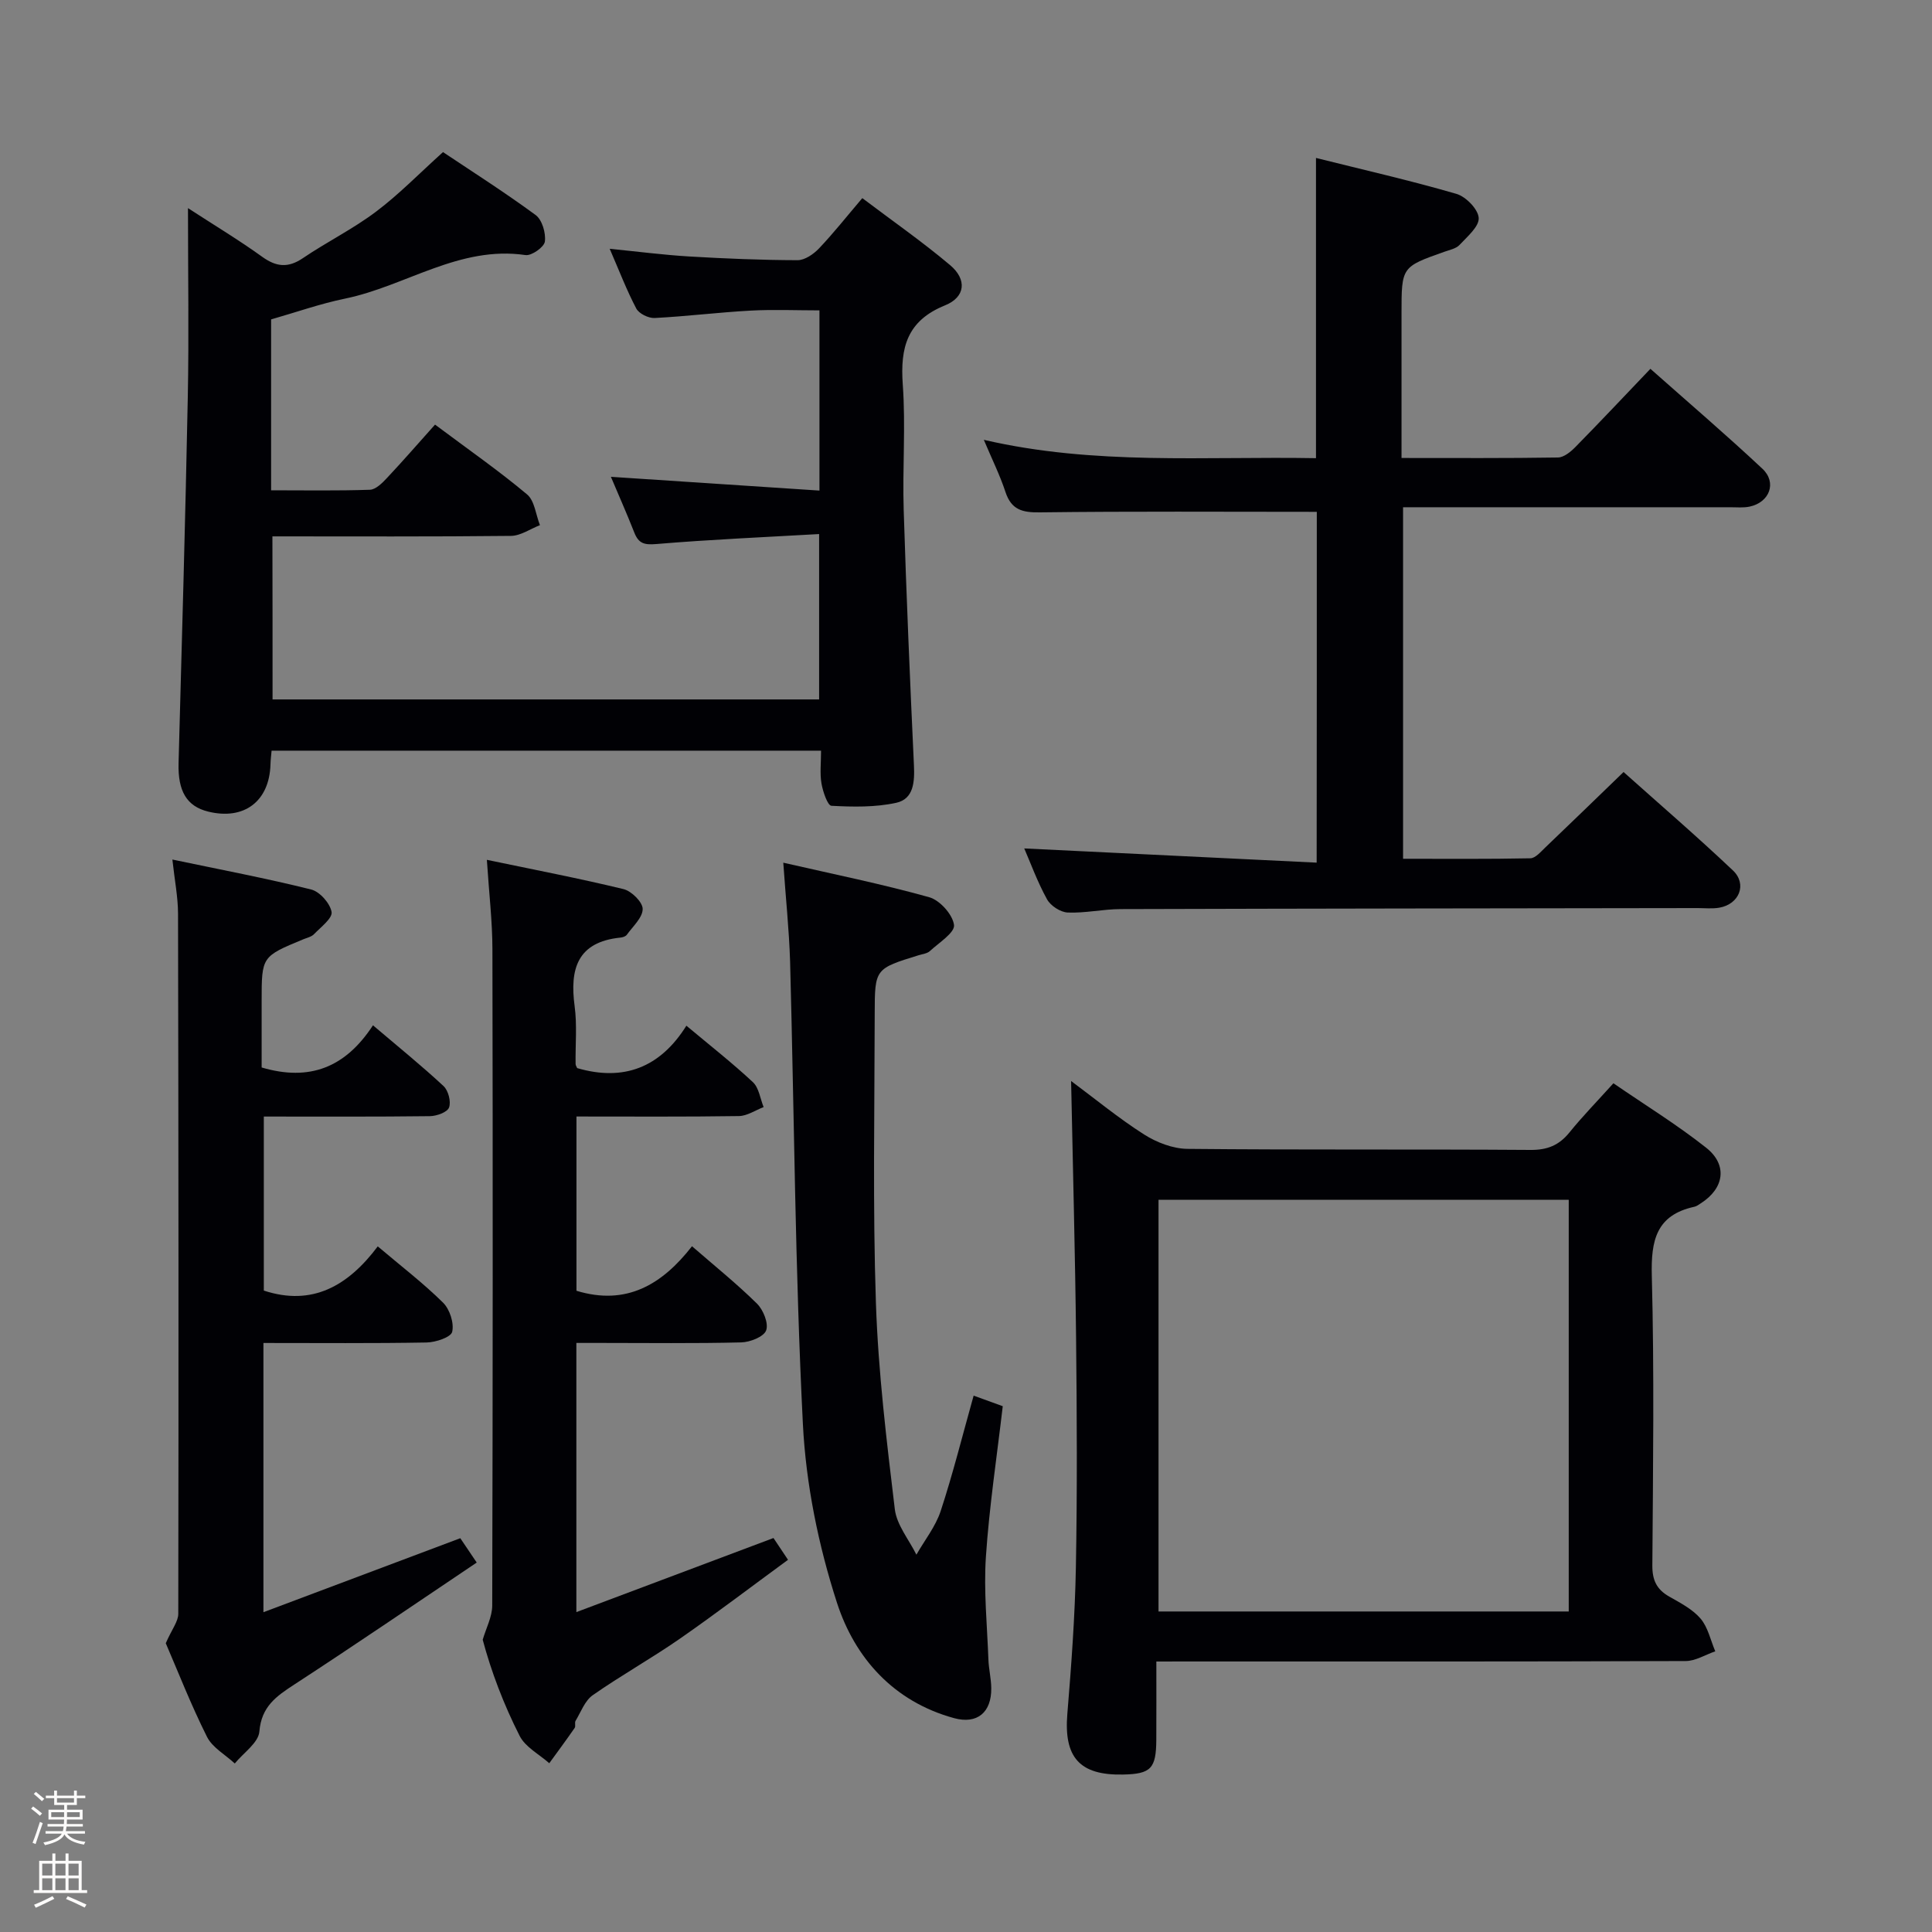 <svg enable-background="new 0 0 400 400" viewBox="0 0 400 400" xmlns="http://www.w3.org/2000/svg"><rect x="0" y="0" width="400" height="400" fill="#808080" stroke="none"/><path d="m6.44 374.46.42-.45c.65.47 1.27.95 1.85 1.44l-.45.49c-.65-.56-1.25-1.06-1.82-1.48m.93 7.33-.63-.26c.55-1.36 1.05-2.8 1.52-4.33.19.1.38.19.59.27-.46 1.29-.95 2.73-1.48 4.32m-.38-10.38.44-.42c.43.34 1.01.82 1.74 1.44l-.49.49c-.53-.51-1.09-1.01-1.69-1.51m2.5.35h1.72v-1.04h.59v1.04h3.52v-1.04h.59v1.04h1.75v.53h-1.75v1.42h-2.03v.97h3.22v2.03h-3.24c0 .35-.01.66-.03.93h3.32v.53h-3.37c-.03.27-.08.58-.15.94h3.96v.53h-3.71c.67.92 1.93 1.48 3.79 1.68-.13.24-.23.44-.29.59-2.13-.38-3.48-1.08-4.04-2.12-.43.97-1.77 1.72-4.03 2.23-.09-.19-.2-.37-.33-.55 2.1-.42 3.37-1.03 3.81-1.83h-3.36v-.53h3.58c.08-.29.13-.61.16-.94h-3.33v-.53h3.39c.02-.27.04-.58.04-.93h-3.23v-2.03h3.25v-.97h-2.07v-1.42h-1.73zm1.12 3.44v1h2.65c.01-.3.02-.44.01-.4v-.25-.35zm1.19-2h3.52v-.91h-3.52zm4.71 2h-2.63v.59c0 .15-.01.28-.01.4h2.64z" fill="#fcfbfa"/><path d="m13.56 383.74h.63v1.52h2.72v6.07h1.13v.6h-11.06v-.6h1.13v-6.07h2.73v-1.52h.63v1.52h2.1v-1.52zm-2.69 8.83.38.56c-1.24.63-2.53 1.25-3.85 1.85-.1-.21-.21-.42-.34-.63 1.36-.55 2.63-1.15 3.81-1.78m-2.13-4.27h2.1v-2.45h-2.1zm0 3.04h2.1v-2.46h-2.1zm2.72-3.04h2.1v-2.45h-2.1zm0 3.04h2.1v-2.46h-2.1zm6.07 3.6c-1.41-.71-2.7-1.3-3.86-1.78l.35-.56c1.45.62 2.75 1.19 3.88 1.72zm-1.25-9.09h-2.1v2.45h2.1zm-2.09 5.49h2.1v-2.46h-2.1z" fill="#fcfbfa"/><g fill="#010105"><path d="m56.43 144.81h113.16c0-11.1 0-22.13 0-34.24-11.31.65-22.54 1.13-33.74 2.07-2.49.21-3.64-.14-4.52-2.37-1.56-3.96-3.29-7.85-4.85-11.55 14.43.95 28.61 1.89 43.18 2.85 0-12.89 0-24.79 0-37.31-4.75 0-9.53-.21-14.28.05-6.63.36-13.23 1.19-19.85 1.53-1.27.06-3.24-.9-3.8-1.97-2-3.8-3.54-7.85-5.5-12.36 5.84.58 11.14 1.27 16.47 1.59 7.47.44 14.95.75 22.43.77 1.5 0 3.31-1.25 4.44-2.44 2.97-3.12 5.65-6.52 8.96-10.41 6.18 4.67 12.41 9.01 18.19 13.88 3.51 2.96 3.18 6.61-1.06 8.32-7.88 3.19-9.3 8.74-8.75 16.4.62 8.62-.08 17.32.19 25.98.55 17.61 1.3 35.22 2.12 52.82.16 3.44-.03 6.99-3.66 7.79-4.33.95-8.96.86-13.42.62-.79-.04-1.77-2.93-2.06-4.61-.36-2.09-.09-4.3-.09-6.8-37.97 0-75.69 0-113.76 0-.08.96-.21 1.9-.23 2.84-.22 7.64-5.45 11.61-12.91 9.77-4.46-1.1-6.27-4.27-6.12-10 .69-25.27 1.41-50.54 1.91-75.82.25-12.64.04-25.3.04-39.12 5.59 3.63 10.61 6.65 15.34 10.06 2.95 2.13 5.39 2.37 8.46.29 4.94-3.35 10.37-6.03 15.12-9.61 4.76-3.58 8.96-7.91 13.88-12.34 5.77 3.86 12.64 8.23 19.18 13.03 1.34.99 2.14 3.72 1.91 5.49-.14 1.14-2.76 2.99-4.01 2.8-13.7-2.01-24.81 6.43-37.34 9.01-5.16 1.06-10.18 2.84-15.33 4.31v35.38c6.89 0 13.67.12 20.44-.11 1.23-.04 2.58-1.4 3.56-2.45 3.31-3.52 6.47-7.17 9.94-11.04 6.97 5.21 13.23 9.57 19.05 14.45 1.57 1.31 1.81 4.2 2.67 6.37-2 .77-3.99 2.2-6 2.22-16.32.18-32.64.1-49.39.1.03 11.22.03 22.25.03 33.76z"/><path d="m272.63 105.97c-19.42 0-38.38-.13-57.34.11-3.64.05-5.9-.53-7.12-4.22-1.13-3.45-2.77-6.74-4.48-10.8 22.94 5.32 45.69 3.39 68.77 3.8 0-20.65 0-41 0-62.16 9.71 2.43 19.48 4.65 29.08 7.44 1.96.57 4.5 3.18 4.61 4.98.11 1.79-2.37 3.87-3.97 5.59-.73.78-2.06 1.03-3.15 1.42-8.85 3.13-8.86 3.12-8.86 12.75v29.94c11.17 0 21.78.07 32.39-.1 1.23-.02 2.65-1.19 3.62-2.18 5.13-5.22 10.14-10.55 15.52-16.18 7.87 6.98 15.69 13.66 23.19 20.69 3.05 2.86 1.48 6.97-2.66 7.84-1.28.27-2.65.13-3.99.13-20.66.01-41.33 0-61.99 0-1.81 0-3.61 0-5.76 0v72.78c8.83 0 17.6.08 26.35-.1 1.05-.02 2.15-1.34 3.08-2.22 5.3-5.06 10.55-10.16 16.22-15.64 7.38 6.6 15.18 13.31 22.64 20.37 3.01 2.85 1.31 7.01-2.83 7.72-1.46.25-2.99.08-4.49.08-39.82.06-79.65.09-119.47.21-3.64.01-7.29.86-10.92.71-1.51-.06-3.55-1.39-4.29-2.73-1.99-3.6-3.41-7.52-4.72-10.54 19.99.97 40.08 1.95 60.54 2.94.03-25.19.03-49.08.03-72.63z"/><path d="m239.41 344c0 5.9.02 11.05-.01 16.19-.03 5.98-1.12 7.09-6.89 7.21-9.01.19-12.27-3.57-11.53-12.54.83-10.1 1.58-20.22 1.77-30.35.29-15.82.21-31.66.04-47.48-.19-17.59-.67-35.18-1.03-53.22 4.99 3.71 9.84 7.71 15.11 11.07 2.61 1.66 5.97 2.95 9 2.98 23.66.24 47.32.05 70.98.22 3.52.03 5.93-.96 8.09-3.62 2.71-3.35 5.73-6.44 9.1-10.18 6.49 4.46 13.13 8.54 19.21 13.35 4.5 3.57 3.72 8.42-1.11 11.5-.42.27-.85.6-1.31.71-7.93 1.72-9.03 6.97-8.84 14.29.52 19.98.25 39.98.11 59.98-.02 3.05.9 4.97 3.49 6.44 2.3 1.31 4.82 2.61 6.49 4.56 1.54 1.81 2.07 4.48 3.05 6.78-2.05.7-4.1 2.01-6.15 2.01-34.49.13-68.98.09-103.47.09-1.82.01-3.63.01-6.1.01zm85.38-95.59c-28.5 0-56.59 0-84.93 0v85.23h84.93c0-28.43 0-56.55 0-85.23z"/><path d="m34.32 340.21c1.29-2.94 2.59-4.51 2.59-6.09.08-48.33.05-96.66-.05-144.98-.01-3.43-.7-6.85-1.17-11.18 10.07 2.11 19.47 3.89 28.73 6.2 1.78.44 3.92 2.86 4.23 4.65.22 1.3-2.23 3.14-3.64 4.6-.54.56-1.47.75-2.24 1.07-8.59 3.56-8.6 3.56-8.6 12.78v13.75c9.91 2.92 17.33.03 23.05-8.73 5.19 4.41 10.05 8.34 14.61 12.58.99.92 1.59 3.23 1.14 4.44-.36.98-2.57 1.77-3.96 1.79-11.32.14-22.64.08-34.39.08v36.03c10.03 3.3 17.45-.97 23.59-9.15 4.82 4.08 9.43 7.61 13.53 11.66 1.38 1.37 2.3 4.21 1.88 6.03-.26 1.12-3.42 2.18-5.31 2.21-11.14.2-22.28.1-33.77.1v55.74c13.78-5.18 27.05-10.16 40.76-15.32.65.96 1.65 2.44 3.4 5.04-12.66 8.5-25.11 17.01-37.75 25.24-3.75 2.44-6.83 4.57-7.25 9.75-.19 2.33-3.31 4.41-5.09 6.61-1.96-1.82-4.64-3.29-5.76-5.53-3.33-6.65-6.05-13.62-8.53-19.37z"/><path d="m100.8 178.02c9.9 2.07 19.15 3.84 28.29 6.06 1.65.4 3.97 2.69 3.97 4.11 0 1.79-2.03 3.6-3.28 5.34-.25.35-.87.55-1.35.59-8.91.92-10.49 6.49-9.46 14.19.53 3.93.14 7.98.2 11.97 0 .3.23.6.33.86 9.61 2.8 17.18-.1 22.61-8.78 4.96 4.15 9.54 7.74 13.77 11.69 1.25 1.17 1.51 3.41 2.22 5.16-1.7.65-3.4 1.83-5.11 1.86-11.11.17-22.23.09-33.64.09v36.08c10.35 3.16 17.76-1.31 23.92-9.22 4.8 4.17 9.34 7.82 13.47 11.9 1.3 1.29 2.42 4.08 1.88 5.53-.5 1.33-3.34 2.44-5.17 2.48-9.65.24-19.32.11-28.98.11-1.63 0-3.25 0-5.14 0v55.73c13.78-5.18 27.12-10.19 40.81-15.34.61.92 1.52 2.28 3.01 4.51-7.53 5.51-14.87 11.11-22.44 16.37-5.87 4.07-12.14 7.57-17.99 11.66-1.63 1.14-2.45 3.48-3.56 5.32-.23.38.07 1.1-.18 1.46-1.71 2.47-3.5 4.88-5.26 7.31-2.09-1.86-4.95-3.33-6.13-5.66-3.3-6.49-5.9-13.34-7.65-19.91.68-2.36 1.96-4.72 1.97-7.08.12-45.3.13-90.6.04-135.9-.01-5.76-.7-11.54-1.15-18.49z"/><path d="m162.17 178.61c10.37 2.38 20.39 4.4 30.21 7.15 2.2.61 4.87 3.59 5.14 5.75.2 1.58-3.13 3.67-5 5.4-.56.52-1.53.61-2.32.86-9 2.78-9.09 2.78-9.1 12.05-.03 20-.42 40.01.25 59.98.48 14.25 2.21 28.48 3.91 42.65.39 3.28 2.92 6.29 4.47 9.43 1.71-3 3.97-5.82 5.03-9.04 2.53-7.7 4.49-15.59 6.82-23.89 2.05.74 3.85 1.39 6.03 2.19-1.22 10.45-2.79 20.78-3.49 31.17-.47 7.05.26 14.18.52 21.27.07 1.98.57 3.96.59 5.94.06 5-2.9 7.52-7.71 6.2-12.49-3.42-20.53-12.43-24.24-23.9-3.84-11.87-6.42-24.53-7.05-36.97-1.61-31.9-1.79-63.88-2.65-95.82-.21-6.59-.91-13.16-1.41-20.42z"/></g></svg>